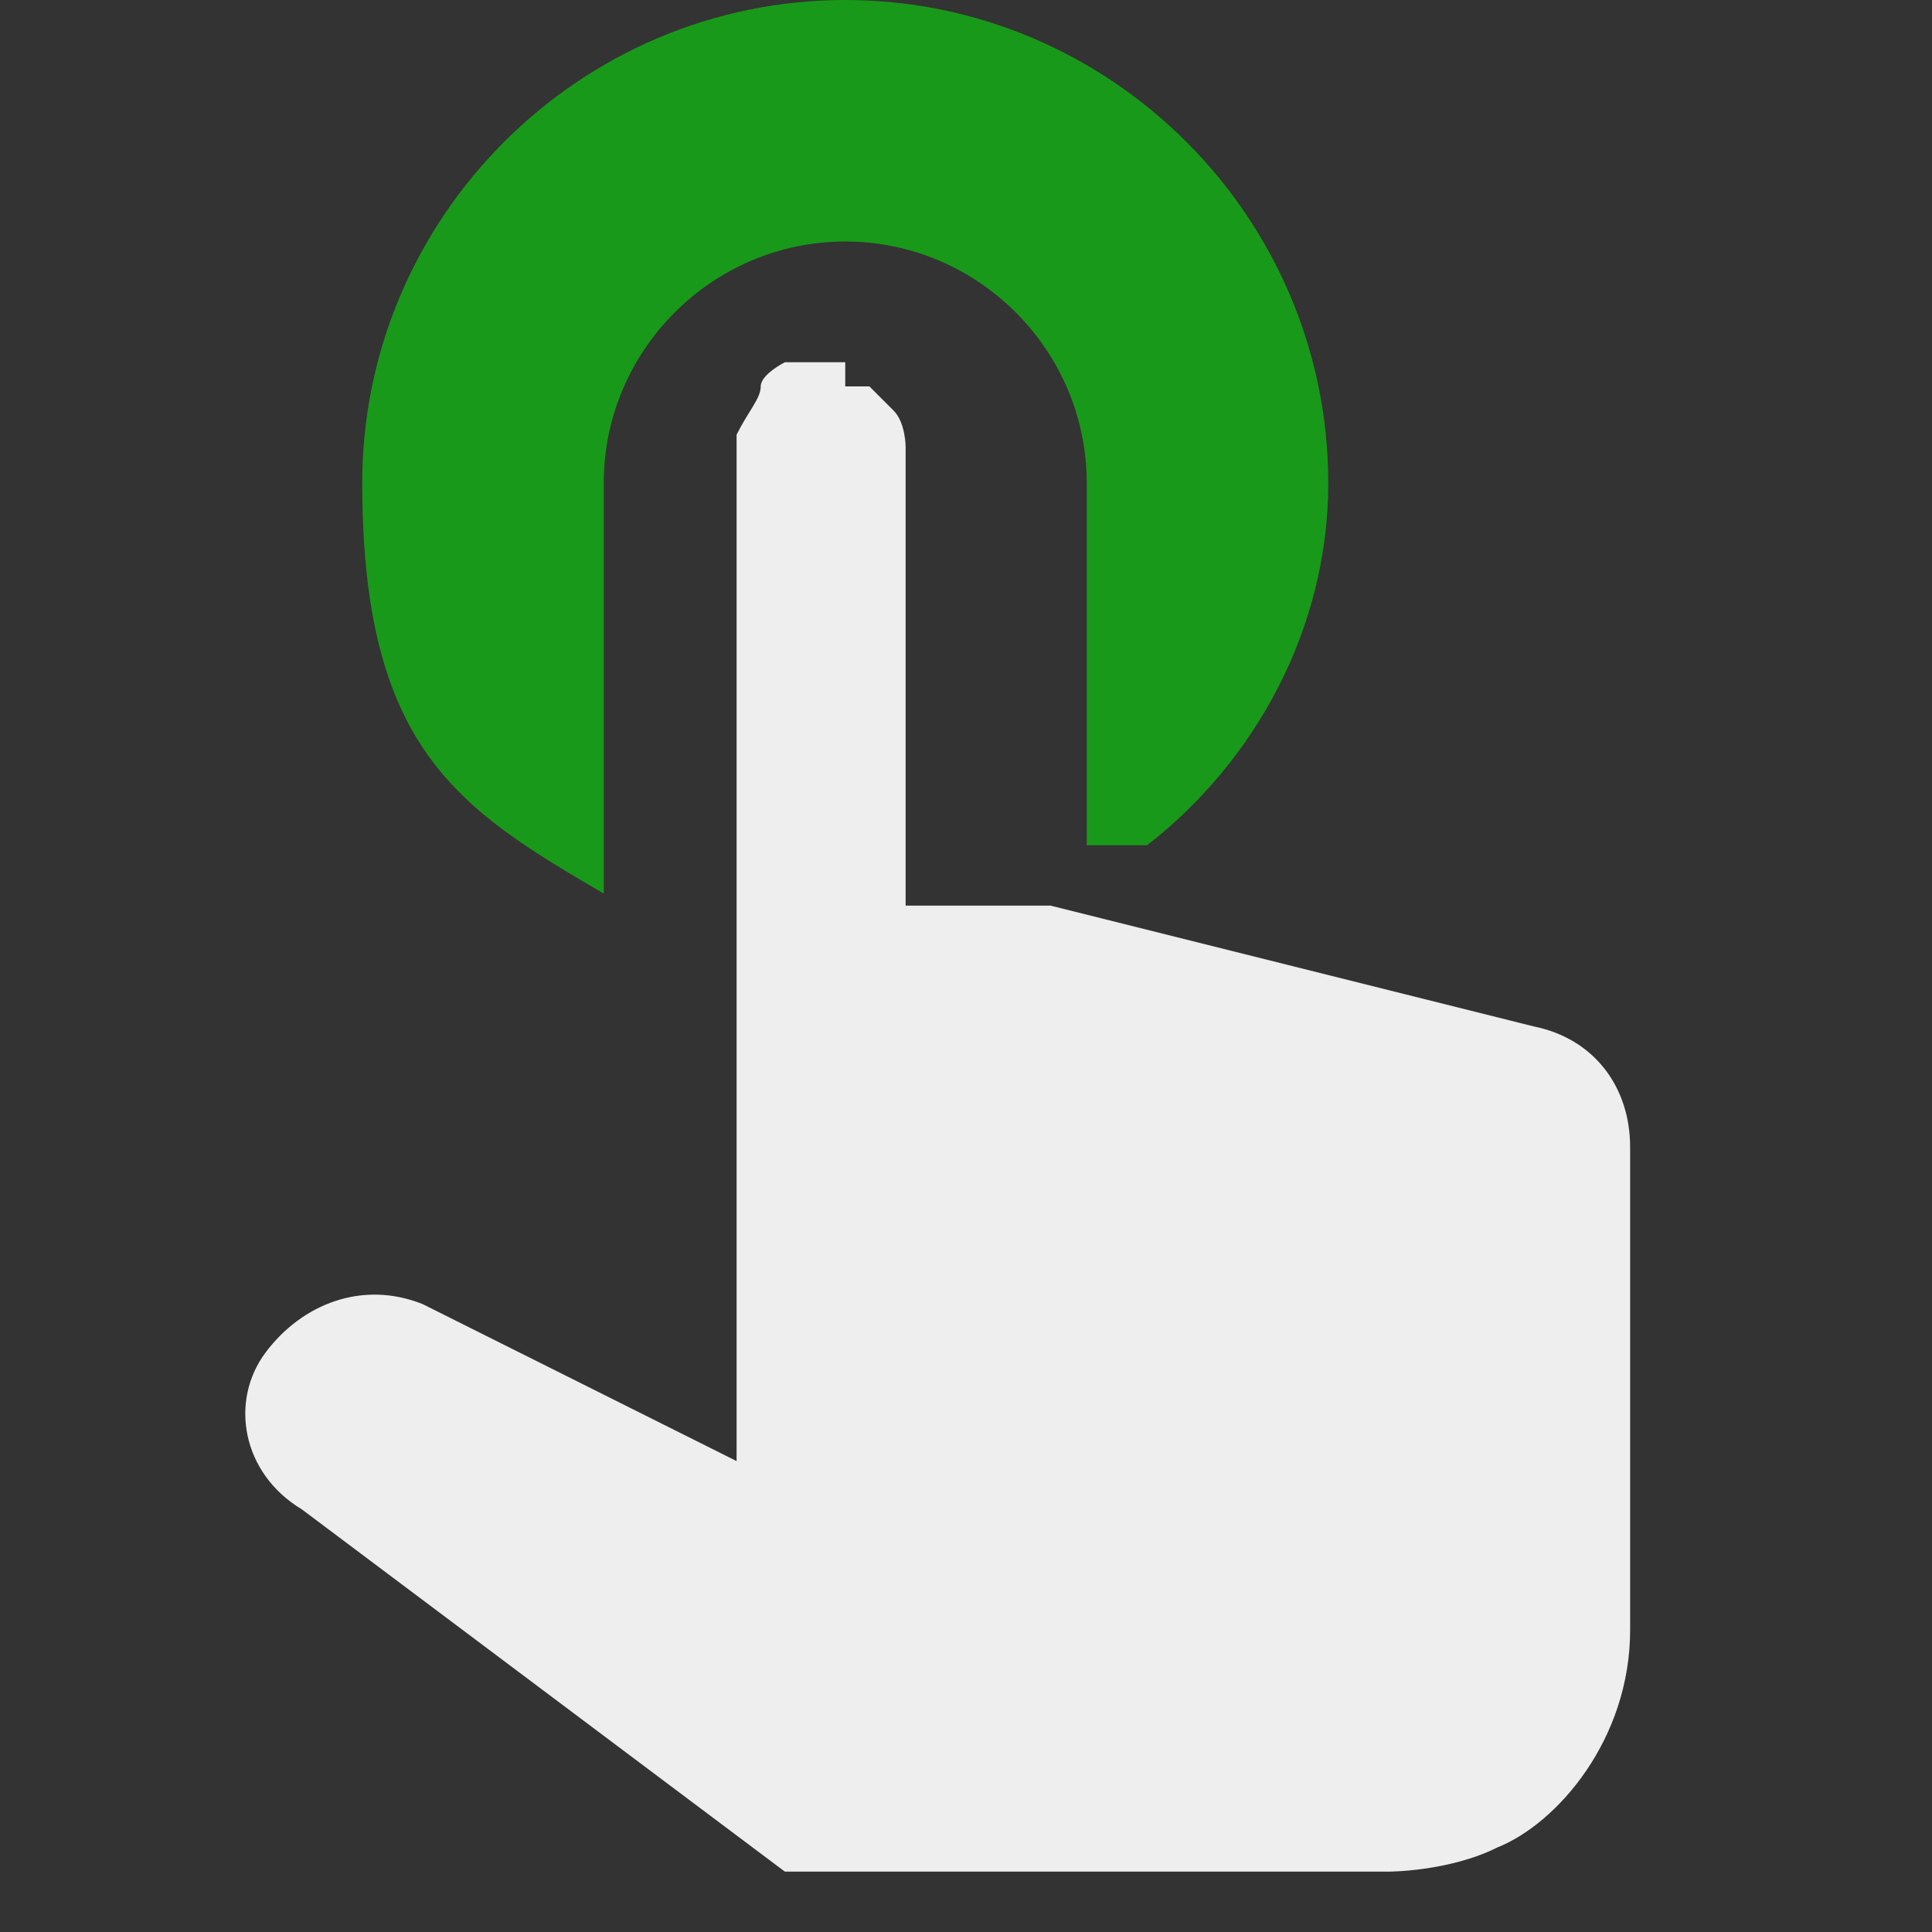 <?xml version="1.0" encoding="UTF-8"?>
<svg xmlns="http://www.w3.org/2000/svg" version="1.1" viewBox="0 0 16 16">
  <rect x="0" y="0" width="16" height="16" fill="#333333" stroke="none"/>
  <defs>
    <style>
      .cls-1 {
        fill: #eee;
      }

      .cls-2 {
        fill: lime;
        fill-opacity: .5;
      }
    </style>
  </defs>
  <!-- Generator: Adobe Illustrator 28.7.1, SVG Export Plug-In . SVG Version: 1.2.0 Build 142)  -->
  <g>
    <g id="Layer_1">
      <g>
        <path class="cls-1" d="M7,3c-.1,0-.2,0-.3,0,0,0-.1,0-.2,0,0,0,0,0,0,0,0,0-.2.1-.2.2,0,.1-.1.2-.2.4,0,0,0,0,0,0,0,0,0,0,0,.1v8.4l-2.6-1.3c-.5-.2-1,0-1.3.4-.3.4-.2,1,.3,1.3l4,3h0s0,0,0,0c0,0,0,0,0,0,0,0,0,0,0,0,0,0,0,0,0,0,0,0,0,0,0,0,0,0,0,0,0,0,0,0,0,0,0,0,0,0,0,0,0,0,0,0,0,0,0,0,0,0,0,0,0,0,0,0,0,0,0,0,0,0,0,0,0,0h5s.5,0,.9-.2c.5-.2,1.1-.9,1.1-1.8v-4c0-.5-.3-.9-.8-1l-4-1c0,0-.2,0-.2,0h-1V4c0-.1,0-.2,0-.3,0,0,0-.2-.1-.3,0,0,0,0,0,0,0,0-.1-.1-.2-.2,0,0,0,0,0,0,0,0,0,0,0,0,0,0,0,0,0,0s0,0,0,0c0,0-.1,0-.2,0Z"/>
        <path class="cls-2" d="M7,0C4.8,0,3,1.8,3,4s.8,2.7,2,3.4v-3.4c0-1.1.9-2,2-2s2,.9,2,2v3c0,0,.2,0,.2,0h.3c.9-.7,1.5-1.8,1.5-3,0-2.2-1.8-4-4-4Z"/>
      </g>
    </g>
  </g>
</svg>